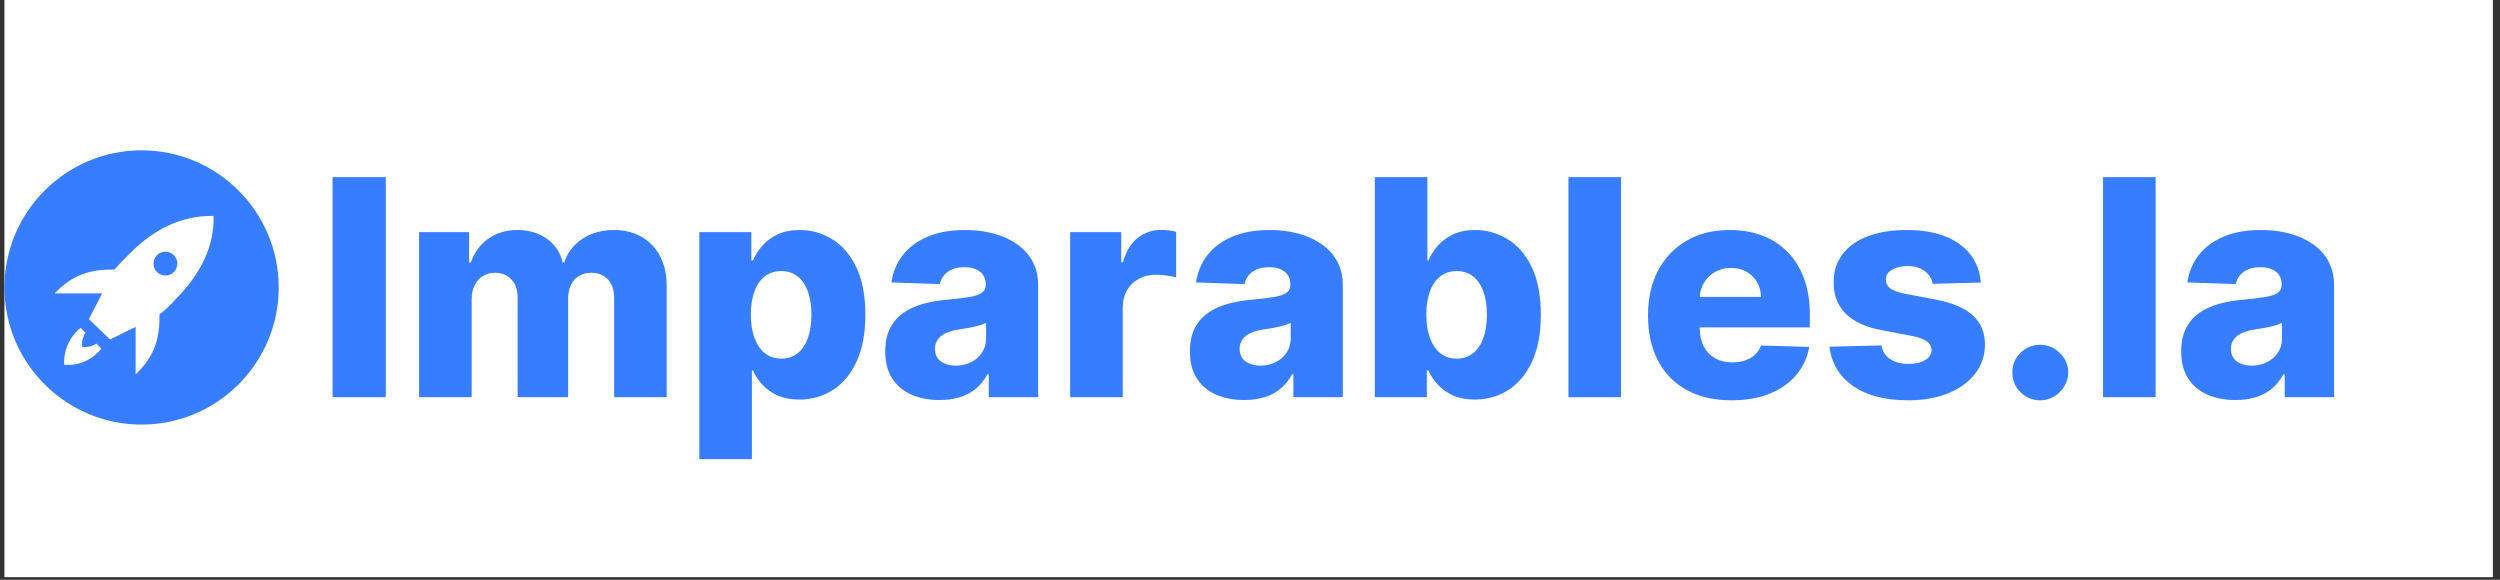 <svg xmlns="http://www.w3.org/2000/svg" xmlns:xlink="http://www.w3.org/1999/xlink" width="927" zoomAndPan="magnify" viewBox="0 0 695.25 161.25" height="215" preserveAspectRatio="xMidYMid meet" version="1.0"><rect x="0" y="0" width="695.25" height="161.25" fill="#333333" stroke="none"/><defs><g/><clipPath id="871afda989"><path d="M 1.234 0 L 693.266 0 L 693.266 160.504 L 1.234 160.504 Z M 1.234 0 " clip-rule="nonzero"/></clipPath><clipPath id="45c2d3ec42"><path d="M 1.234 41.805 L 77.383 41.805 L 77.383 117.949 L 1.234 117.949 Z M 1.234 41.805 " clip-rule="nonzero"/></clipPath></defs><g clip-path="url(#871afda989)"><path fill="#ffffff" d="M 1.234 0 L 693.266 0 L 693.266 160.504 L 1.234 160.504 Z M 1.234 0 " fill-opacity="1" fill-rule="nonzero"/></g><g clip-path="url(#45c2d3ec42)"><path fill="#377dff" d="M 39.375 41.805 C 18.344 41.805 1.234 58.91 1.234 79.941 C 1.234 100.969 18.344 118.078 39.375 118.078 C 60.402 118.078 77.512 100.969 77.512 79.941 C 77.512 58.91 60.402 41.805 39.375 41.805 Z M 58.941 60.043 L 59.383 60.043 C 59.699 68 56.07 75.988 48.812 83.242 L 48.777 83.281 L 48.746 83.316 C 47.328 84.91 46.273 85.922 44.984 86.922 L 44.348 87.422 L 44.348 88.23 C 44.348 94.809 42.566 99.273 38.199 103.641 L 37.715 104.125 L 37.715 90.906 L 30.617 94.422 L 24.715 88.742 L 28.406 81.598 L 15.188 81.598 L 15.672 81.113 C 20.039 76.746 24.504 74.965 31.082 74.965 L 31.828 74.965 L 32.32 74.41 C 33.613 72.953 34.75 71.82 36.07 70.5 C 43.105 63.465 50.59 60.043 58.941 60.043 Z M 46.004 69.992 C 45.566 69.992 45.145 70.074 44.738 70.242 C 44.332 70.414 43.973 70.652 43.66 70.965 C 43.352 71.273 43.109 71.633 42.941 72.039 C 42.773 72.445 42.691 72.867 42.691 73.309 C 42.691 73.746 42.773 74.172 42.941 74.578 C 43.109 74.984 43.352 75.344 43.66 75.652 C 43.973 75.965 44.332 76.203 44.738 76.371 C 45.145 76.539 45.566 76.625 46.004 76.625 C 46.445 76.625 46.867 76.539 47.273 76.371 C 47.68 76.203 48.039 75.965 48.352 75.652 C 48.66 75.344 48.902 74.984 49.07 74.578 C 49.238 74.172 49.32 73.746 49.32 73.309 C 49.32 72.867 49.238 72.445 49.07 72.039 C 48.902 71.633 48.66 71.273 48.352 70.965 C 48.039 70.652 47.68 70.414 47.273 70.242 C 46.867 70.074 46.445 69.992 46.004 69.992 Z M 22.418 91.172 L 23.785 92.543 C 22.84 94.062 22.688 95.395 22.809 96.465 C 23.898 96.586 25.258 96.523 26.816 95.578 L 28.176 96.93 C 27.887 97.297 27.59 97.656 27.285 97.961 C 24.629 100.613 21.148 101.773 17.832 101.441 C 17.668 98.125 18.828 94.645 21.48 91.992 C 21.758 91.711 22.082 91.438 22.418 91.172 Z M 22.418 91.172 " fill-opacity="1" fill-rule="nonzero"/></g><g fill="#377dff" fill-opacity="1"><g transform="translate(87.862, 110.466)"><g><path d="M 19.422 -61.203 L 19.422 0 L 4.625 0 L 4.625 -61.203 Z M 19.422 -61.203 "/></g></g></g><g fill="#377dff" fill-opacity="1"><g transform="translate(111.919, 110.466)"><g><path d="M 4.625 0 L 4.625 -45.906 L 18.531 -45.906 L 18.531 -37.469 L 19.031 -37.469 C 19.988 -40.258 21.602 -42.461 23.875 -44.078 C 26.145 -45.691 28.852 -46.5 32 -46.5 C 35.188 -46.5 37.914 -45.68 40.188 -44.047 C 42.469 -42.41 43.914 -40.219 44.531 -37.469 L 45 -37.469 C 45.863 -40.195 47.539 -42.383 50.031 -44.031 C 52.52 -45.676 55.457 -46.5 58.844 -46.5 C 63.188 -46.5 66.711 -45.109 69.422 -42.328 C 72.129 -39.547 73.484 -35.738 73.484 -30.906 L 73.484 0 L 58.875 0 L 58.875 -27.547 C 58.875 -29.836 58.285 -31.586 57.109 -32.797 C 55.93 -34.004 54.406 -34.609 52.531 -34.609 C 50.52 -34.609 48.941 -33.953 47.797 -32.641 C 46.648 -31.336 46.078 -29.594 46.078 -27.406 L 46.078 0 L 32.031 0 L 32.031 -27.703 C 32.031 -29.836 31.453 -31.52 30.297 -32.75 C 29.141 -33.988 27.617 -34.609 25.734 -34.609 C 24.453 -34.609 23.32 -34.301 22.344 -33.688 C 21.375 -33.082 20.613 -32.223 20.062 -31.109 C 19.52 -29.992 19.25 -28.68 19.25 -27.172 L 19.25 0 Z M 4.625 0 "/></g></g></g><g fill="#377dff" fill-opacity="1"><g transform="translate(189.856, 110.466)"><g><path d="M 4.625 17.219 L 4.625 -45.906 L 19.094 -45.906 L 19.094 -38.047 L 19.547 -38.047 C 20.141 -39.441 20.988 -40.785 22.094 -42.078 C 23.207 -43.367 24.625 -44.426 26.344 -45.25 C 28.062 -46.082 30.129 -46.5 32.547 -46.5 C 35.734 -46.5 38.719 -45.66 41.5 -43.984 C 44.281 -42.316 46.523 -39.738 48.234 -36.25 C 49.941 -32.758 50.797 -28.316 50.797 -22.922 C 50.797 -17.723 49.973 -13.367 48.328 -9.859 C 46.691 -6.359 44.484 -3.727 41.703 -1.969 C 38.922 -0.219 35.836 0.656 32.453 0.656 C 30.141 0.656 28.133 0.281 26.438 -0.469 C 24.75 -1.227 23.332 -2.223 22.188 -3.453 C 21.039 -4.691 20.16 -6.02 19.547 -7.438 L 19.25 -7.438 L 19.25 17.219 Z M 18.953 -22.953 C 18.953 -20.484 19.285 -18.332 19.953 -16.5 C 20.617 -14.664 21.582 -13.242 22.844 -12.234 C 24.113 -11.234 25.633 -10.734 27.406 -10.734 C 29.195 -10.734 30.719 -11.234 31.969 -12.234 C 33.227 -13.242 34.18 -14.664 34.828 -16.5 C 35.473 -18.332 35.797 -20.484 35.797 -22.953 C 35.797 -25.422 35.473 -27.562 34.828 -29.375 C 34.18 -31.188 33.234 -32.586 31.984 -33.578 C 30.742 -34.578 29.219 -35.078 27.406 -35.078 C 25.613 -35.078 24.086 -34.586 22.828 -33.609 C 21.578 -32.641 20.617 -31.25 19.953 -29.438 C 19.285 -27.625 18.953 -25.461 18.953 -22.953 Z M 18.953 -22.953 "/></g></g></g><g fill="#377dff" fill-opacity="1"><g transform="translate(243.707, 110.466)"><g><path d="M 17.578 0.781 C 14.641 0.781 12.039 0.285 9.781 -0.703 C 7.52 -1.691 5.738 -3.188 4.438 -5.188 C 3.133 -7.188 2.484 -9.703 2.484 -12.734 C 2.484 -15.285 2.93 -17.438 3.828 -19.188 C 4.723 -20.938 5.957 -22.359 7.531 -23.453 C 9.102 -24.555 10.914 -25.391 12.969 -25.953 C 15.02 -26.523 17.211 -26.91 19.547 -27.109 C 22.148 -27.348 24.25 -27.598 25.844 -27.859 C 27.438 -28.129 28.598 -28.52 29.328 -29.031 C 30.055 -29.539 30.422 -30.266 30.422 -31.203 L 30.422 -31.344 C 30.422 -32.883 29.891 -34.07 28.828 -34.906 C 27.773 -35.738 26.352 -36.156 24.562 -36.156 C 22.633 -36.156 21.082 -35.738 19.906 -34.906 C 18.727 -34.07 17.977 -32.914 17.656 -31.438 L 4.188 -31.922 C 4.582 -34.703 5.609 -37.191 7.266 -39.391 C 8.93 -41.598 11.223 -43.332 14.141 -44.594 C 17.066 -45.863 20.582 -46.5 24.688 -46.5 C 27.613 -46.5 30.312 -46.156 32.781 -45.469 C 35.25 -44.781 37.398 -43.785 39.234 -42.484 C 41.066 -41.18 42.484 -39.582 43.484 -37.688 C 44.492 -35.789 45 -33.629 45 -31.203 L 45 0 L 31.266 0 L 31.266 -6.391 L 30.906 -6.391 C 30.082 -4.836 29.035 -3.523 27.766 -2.453 C 26.504 -1.379 25.02 -0.57 23.312 -0.031 C 21.613 0.508 19.703 0.781 17.578 0.781 Z M 22.078 -8.781 C 23.66 -8.781 25.082 -9.098 26.344 -9.734 C 27.602 -10.379 28.613 -11.266 29.375 -12.391 C 30.133 -13.516 30.516 -14.82 30.516 -16.312 L 30.516 -20.688 C 30.098 -20.469 29.594 -20.266 29 -20.078 C 28.414 -19.898 27.773 -19.727 27.078 -19.562 C 26.379 -19.406 25.66 -19.27 24.922 -19.156 C 24.18 -19.039 23.473 -18.93 22.797 -18.828 C 21.422 -18.609 20.25 -18.27 19.281 -17.812 C 18.32 -17.352 17.586 -16.758 17.078 -16.031 C 16.566 -15.301 16.312 -14.441 16.312 -13.453 C 16.312 -11.93 16.852 -10.77 17.938 -9.969 C 19.031 -9.176 20.41 -8.781 22.078 -8.781 Z M 22.078 -8.781 "/></g></g></g><g fill="#377dff" fill-opacity="1"><g transform="translate(292.986, 110.466)"><g><path d="M 4.625 0 L 4.625 -45.906 L 18.828 -45.906 L 18.828 -37.531 L 19.312 -37.531 C 20.145 -40.562 21.504 -42.816 23.391 -44.297 C 25.285 -45.785 27.488 -46.531 30 -46.531 C 30.676 -46.531 31.375 -46.484 32.094 -46.391 C 32.812 -46.305 33.477 -46.176 34.094 -46 L 34.094 -33.297 C 33.395 -33.535 32.484 -33.723 31.359 -33.859 C 30.234 -33.992 29.234 -34.062 28.359 -34.062 C 26.629 -34.062 25.07 -33.676 23.688 -32.906 C 22.301 -32.145 21.211 -31.082 20.422 -29.719 C 19.641 -28.352 19.25 -26.754 19.25 -24.922 L 19.25 0 Z M 4.625 0 "/></g></g></g><g fill="#377dff" fill-opacity="1"><g transform="translate(328.428, 110.466)"><g><path d="M 17.578 0.781 C 14.641 0.781 12.039 0.285 9.781 -0.703 C 7.52 -1.691 5.738 -3.188 4.438 -5.188 C 3.133 -7.188 2.484 -9.703 2.484 -12.734 C 2.484 -15.285 2.93 -17.438 3.828 -19.188 C 4.723 -20.938 5.957 -22.359 7.531 -23.453 C 9.102 -24.555 10.914 -25.391 12.969 -25.953 C 15.02 -26.523 17.211 -26.91 19.547 -27.109 C 22.148 -27.348 24.25 -27.598 25.844 -27.859 C 27.438 -28.129 28.598 -28.52 29.328 -29.031 C 30.055 -29.539 30.422 -30.266 30.422 -31.203 L 30.422 -31.344 C 30.422 -32.883 29.891 -34.07 28.828 -34.906 C 27.773 -35.738 26.352 -36.156 24.562 -36.156 C 22.633 -36.156 21.082 -35.738 19.906 -34.906 C 18.727 -34.07 17.977 -32.914 17.656 -31.438 L 4.188 -31.922 C 4.582 -34.703 5.609 -37.191 7.266 -39.391 C 8.93 -41.598 11.223 -43.332 14.141 -44.594 C 17.066 -45.863 20.582 -46.5 24.688 -46.5 C 27.613 -46.5 30.312 -46.156 32.781 -45.469 C 35.25 -44.781 37.398 -43.785 39.234 -42.484 C 41.066 -41.18 42.484 -39.582 43.484 -37.688 C 44.492 -35.789 45 -33.629 45 -31.203 L 45 0 L 31.266 0 L 31.266 -6.391 L 30.906 -6.391 C 30.082 -4.836 29.035 -3.523 27.766 -2.453 C 26.504 -1.379 25.02 -0.57 23.312 -0.031 C 21.613 0.508 19.703 0.781 17.578 0.781 Z M 22.078 -8.781 C 23.66 -8.781 25.082 -9.098 26.344 -9.734 C 27.602 -10.379 28.613 -11.266 29.375 -12.391 C 30.133 -13.516 30.516 -14.82 30.516 -16.312 L 30.516 -20.688 C 30.098 -20.469 29.594 -20.266 29 -20.078 C 28.414 -19.898 27.773 -19.727 27.078 -19.562 C 26.379 -19.406 25.66 -19.27 24.922 -19.156 C 24.18 -19.039 23.473 -18.93 22.797 -18.828 C 21.422 -18.609 20.25 -18.27 19.281 -17.812 C 18.32 -17.352 17.586 -16.758 17.078 -16.031 C 16.566 -15.301 16.312 -14.441 16.312 -13.453 C 16.312 -11.93 16.852 -10.77 17.938 -9.969 C 19.031 -9.176 20.41 -8.781 22.078 -8.781 Z M 22.078 -8.781 "/></g></g></g><g fill="#377dff" fill-opacity="1"><g transform="translate(377.707, 110.466)"><g><path d="M 4.625 0 L 4.625 -61.203 L 19.25 -61.203 L 19.25 -38.047 L 19.547 -38.047 C 20.141 -39.441 20.988 -40.785 22.094 -42.078 C 23.207 -43.367 24.625 -44.426 26.344 -45.25 C 28.062 -46.082 30.129 -46.5 32.547 -46.5 C 35.734 -46.5 38.719 -45.66 41.5 -43.984 C 44.281 -42.316 46.523 -39.738 48.234 -36.25 C 49.941 -32.758 50.797 -28.316 50.797 -22.922 C 50.797 -17.723 49.973 -13.367 48.328 -9.859 C 46.691 -6.359 44.484 -3.727 41.703 -1.969 C 38.922 -0.219 35.836 0.656 32.453 0.656 C 30.141 0.656 28.133 0.281 26.438 -0.469 C 24.75 -1.227 23.332 -2.223 22.188 -3.453 C 21.039 -4.691 20.16 -6.02 19.547 -7.438 L 19.094 -7.438 L 19.094 0 Z M 18.953 -22.953 C 18.953 -20.484 19.285 -18.332 19.953 -16.5 C 20.617 -14.664 21.582 -13.242 22.844 -12.234 C 24.113 -11.234 25.633 -10.734 27.406 -10.734 C 29.195 -10.734 30.719 -11.234 31.969 -12.234 C 33.227 -13.242 34.18 -14.664 34.828 -16.5 C 35.473 -18.332 35.797 -20.484 35.797 -22.953 C 35.797 -25.422 35.473 -27.562 34.828 -29.375 C 34.18 -31.188 33.234 -32.586 31.984 -33.578 C 30.742 -34.578 29.219 -35.078 27.406 -35.078 C 25.613 -35.078 24.086 -34.586 22.828 -33.609 C 21.578 -32.641 20.617 -31.25 19.953 -29.438 C 19.285 -27.625 18.953 -25.461 18.953 -22.953 Z M 18.953 -22.953 "/></g></g></g><g fill="#377dff" fill-opacity="1"><g transform="translate(431.557, 110.466)"><g><path d="M 19.25 -61.203 L 19.25 0 L 4.625 0 L 4.625 -61.203 Z M 19.25 -61.203 "/></g></g></g><g fill="#377dff" fill-opacity="1"><g transform="translate(455.435, 110.466)"><g><path d="M 26.094 0.859 C 21.289 0.859 17.148 -0.086 13.672 -1.984 C 10.191 -3.891 7.52 -6.609 5.656 -10.141 C 3.801 -13.68 2.875 -17.891 2.875 -22.766 C 2.875 -27.516 3.805 -31.664 5.672 -35.219 C 7.547 -38.77 10.188 -41.535 13.594 -43.516 C 17 -45.504 21.016 -46.5 25.641 -46.5 C 28.91 -46.5 31.898 -45.988 34.609 -44.969 C 37.316 -43.957 39.656 -42.453 41.625 -40.453 C 43.602 -38.461 45.141 -36.008 46.234 -33.094 C 47.328 -30.176 47.875 -26.836 47.875 -23.078 L 47.875 -19.422 L 7.984 -19.422 L 7.984 -27.906 L 34.281 -27.906 C 34.258 -29.469 33.891 -30.852 33.172 -32.062 C 32.453 -33.281 31.469 -34.234 30.219 -34.922 C 28.977 -35.609 27.551 -35.953 25.938 -35.953 C 24.301 -35.953 22.836 -35.586 21.547 -34.859 C 20.254 -34.129 19.227 -33.141 18.469 -31.891 C 17.707 -30.648 17.312 -29.242 17.281 -27.672 L 17.281 -19.031 C 17.281 -17.164 17.645 -15.531 18.375 -14.125 C 19.113 -12.719 20.16 -11.625 21.516 -10.844 C 22.867 -10.07 24.484 -9.688 26.359 -9.688 C 27.648 -9.688 28.82 -9.863 29.875 -10.219 C 30.938 -10.582 31.844 -11.109 32.594 -11.797 C 33.352 -12.492 33.926 -13.352 34.312 -14.375 L 47.719 -13.984 C 47.164 -10.973 45.945 -8.359 44.062 -6.141 C 42.176 -3.922 39.707 -2.195 36.656 -0.969 C 33.613 0.25 30.094 0.859 26.094 0.859 Z M 26.094 0.859 "/></g></g></g><g fill="#377dff" fill-opacity="1"><g transform="translate(506.178, 110.466)"><g><path d="M 44.703 -31.891 L 31.297 -31.531 C 31.148 -32.488 30.77 -33.336 30.156 -34.078 C 29.539 -34.828 28.738 -35.414 27.75 -35.844 C 26.758 -36.27 25.617 -36.484 24.328 -36.484 C 22.629 -36.484 21.188 -36.145 20 -35.469 C 18.82 -34.789 18.242 -33.875 18.266 -32.719 C 18.242 -31.82 18.602 -31.047 19.344 -30.391 C 20.094 -29.734 21.438 -29.207 23.375 -28.812 L 32.219 -27.141 C 36.801 -26.266 40.211 -24.805 42.453 -22.766 C 44.691 -20.734 45.82 -18.047 45.844 -14.703 C 45.82 -11.555 44.891 -8.816 43.047 -6.484 C 41.203 -4.148 38.688 -2.344 35.5 -1.062 C 32.312 0.219 28.664 0.859 24.562 0.859 C 18.008 0.859 12.844 -0.488 9.062 -3.188 C 5.289 -5.883 3.133 -9.504 2.594 -14.047 L 17.031 -14.406 C 17.352 -12.727 18.18 -11.453 19.516 -10.578 C 20.848 -9.703 22.551 -9.266 24.625 -9.266 C 26.5 -9.266 28.02 -9.613 29.188 -10.312 C 30.363 -11.008 30.961 -11.938 30.984 -13.094 C 30.961 -14.125 30.504 -14.953 29.609 -15.578 C 28.711 -16.211 27.312 -16.707 25.406 -17.062 L 17.391 -18.594 C 12.785 -19.426 9.359 -20.973 7.109 -23.234 C 4.859 -25.492 3.742 -28.379 3.766 -31.891 C 3.742 -34.953 4.562 -37.57 6.219 -39.75 C 7.875 -41.938 10.223 -43.609 13.266 -44.766 C 16.316 -45.922 19.914 -46.5 24.062 -46.5 C 30.27 -46.5 35.164 -45.195 38.75 -42.594 C 42.344 -40 44.328 -36.43 44.703 -31.891 Z M 44.703 -31.891 "/></g></g></g><g fill="#377dff" fill-opacity="1"><g transform="translate(554.56, 110.466)"><g><path d="M 12.844 0.859 C 10.695 0.859 8.859 0.102 7.328 -1.406 C 5.805 -2.914 5.055 -4.75 5.078 -6.906 C 5.055 -9.02 5.805 -10.828 7.328 -12.328 C 8.859 -13.828 10.695 -14.578 12.844 -14.578 C 14.883 -14.578 16.688 -13.828 18.25 -12.328 C 19.812 -10.828 20.602 -9.02 20.625 -6.906 C 20.602 -5.469 20.227 -4.16 19.5 -2.984 C 18.77 -1.805 17.82 -0.867 16.656 -0.172 C 15.488 0.516 14.219 0.859 12.844 0.859 Z M 12.844 0.859 "/></g></g></g><g fill="#377dff" fill-opacity="1"><g transform="translate(580.23, 110.466)"><g><path d="M 19.25 -61.203 L 19.25 0 L 4.625 0 L 4.625 -61.203 Z M 19.25 -61.203 "/></g></g></g><g fill="#377dff" fill-opacity="1"><g transform="translate(604.107, 110.466)"><g><path d="M 17.578 0.781 C 14.641 0.781 12.039 0.285 9.781 -0.703 C 7.52 -1.691 5.738 -3.188 4.438 -5.188 C 3.133 -7.188 2.484 -9.703 2.484 -12.734 C 2.484 -15.285 2.93 -17.438 3.828 -19.188 C 4.723 -20.938 5.957 -22.359 7.531 -23.453 C 9.102 -24.555 10.914 -25.391 12.969 -25.953 C 15.02 -26.523 17.211 -26.91 19.547 -27.109 C 22.148 -27.348 24.25 -27.598 25.844 -27.859 C 27.438 -28.129 28.598 -28.52 29.328 -29.031 C 30.055 -29.539 30.422 -30.266 30.422 -31.203 L 30.422 -31.344 C 30.422 -32.883 29.891 -34.07 28.828 -34.906 C 27.773 -35.738 26.352 -36.156 24.562 -36.156 C 22.633 -36.156 21.082 -35.738 19.906 -34.906 C 18.727 -34.07 17.977 -32.914 17.656 -31.438 L 4.188 -31.922 C 4.582 -34.703 5.609 -37.191 7.266 -39.391 C 8.93 -41.598 11.223 -43.332 14.141 -44.594 C 17.066 -45.863 20.582 -46.5 24.688 -46.5 C 27.613 -46.5 30.312 -46.156 32.781 -45.469 C 35.25 -44.781 37.398 -43.785 39.234 -42.484 C 41.066 -41.18 42.484 -39.582 43.484 -37.688 C 44.492 -35.789 45 -33.629 45 -31.203 L 45 0 L 31.266 0 L 31.266 -6.391 L 30.906 -6.391 C 30.082 -4.836 29.035 -3.523 27.766 -2.453 C 26.504 -1.379 25.02 -0.57 23.312 -0.031 C 21.613 0.508 19.703 0.781 17.578 0.781 Z M 22.078 -8.781 C 23.66 -8.781 25.082 -9.098 26.344 -9.734 C 27.602 -10.379 28.613 -11.266 29.375 -12.391 C 30.133 -13.516 30.516 -14.82 30.516 -16.312 L 30.516 -20.688 C 30.098 -20.469 29.594 -20.266 29 -20.078 C 28.414 -19.898 27.773 -19.727 27.078 -19.562 C 26.379 -19.406 25.66 -19.27 24.922 -19.156 C 24.18 -19.039 23.473 -18.93 22.797 -18.828 C 21.422 -18.609 20.25 -18.27 19.281 -17.812 C 18.32 -17.352 17.586 -16.758 17.078 -16.031 C 16.566 -15.301 16.312 -14.441 16.312 -13.453 C 16.312 -11.93 16.852 -10.77 17.938 -9.969 C 19.031 -9.176 20.41 -8.781 22.078 -8.781 Z M 22.078 -8.781 "/></g></g></g></svg>